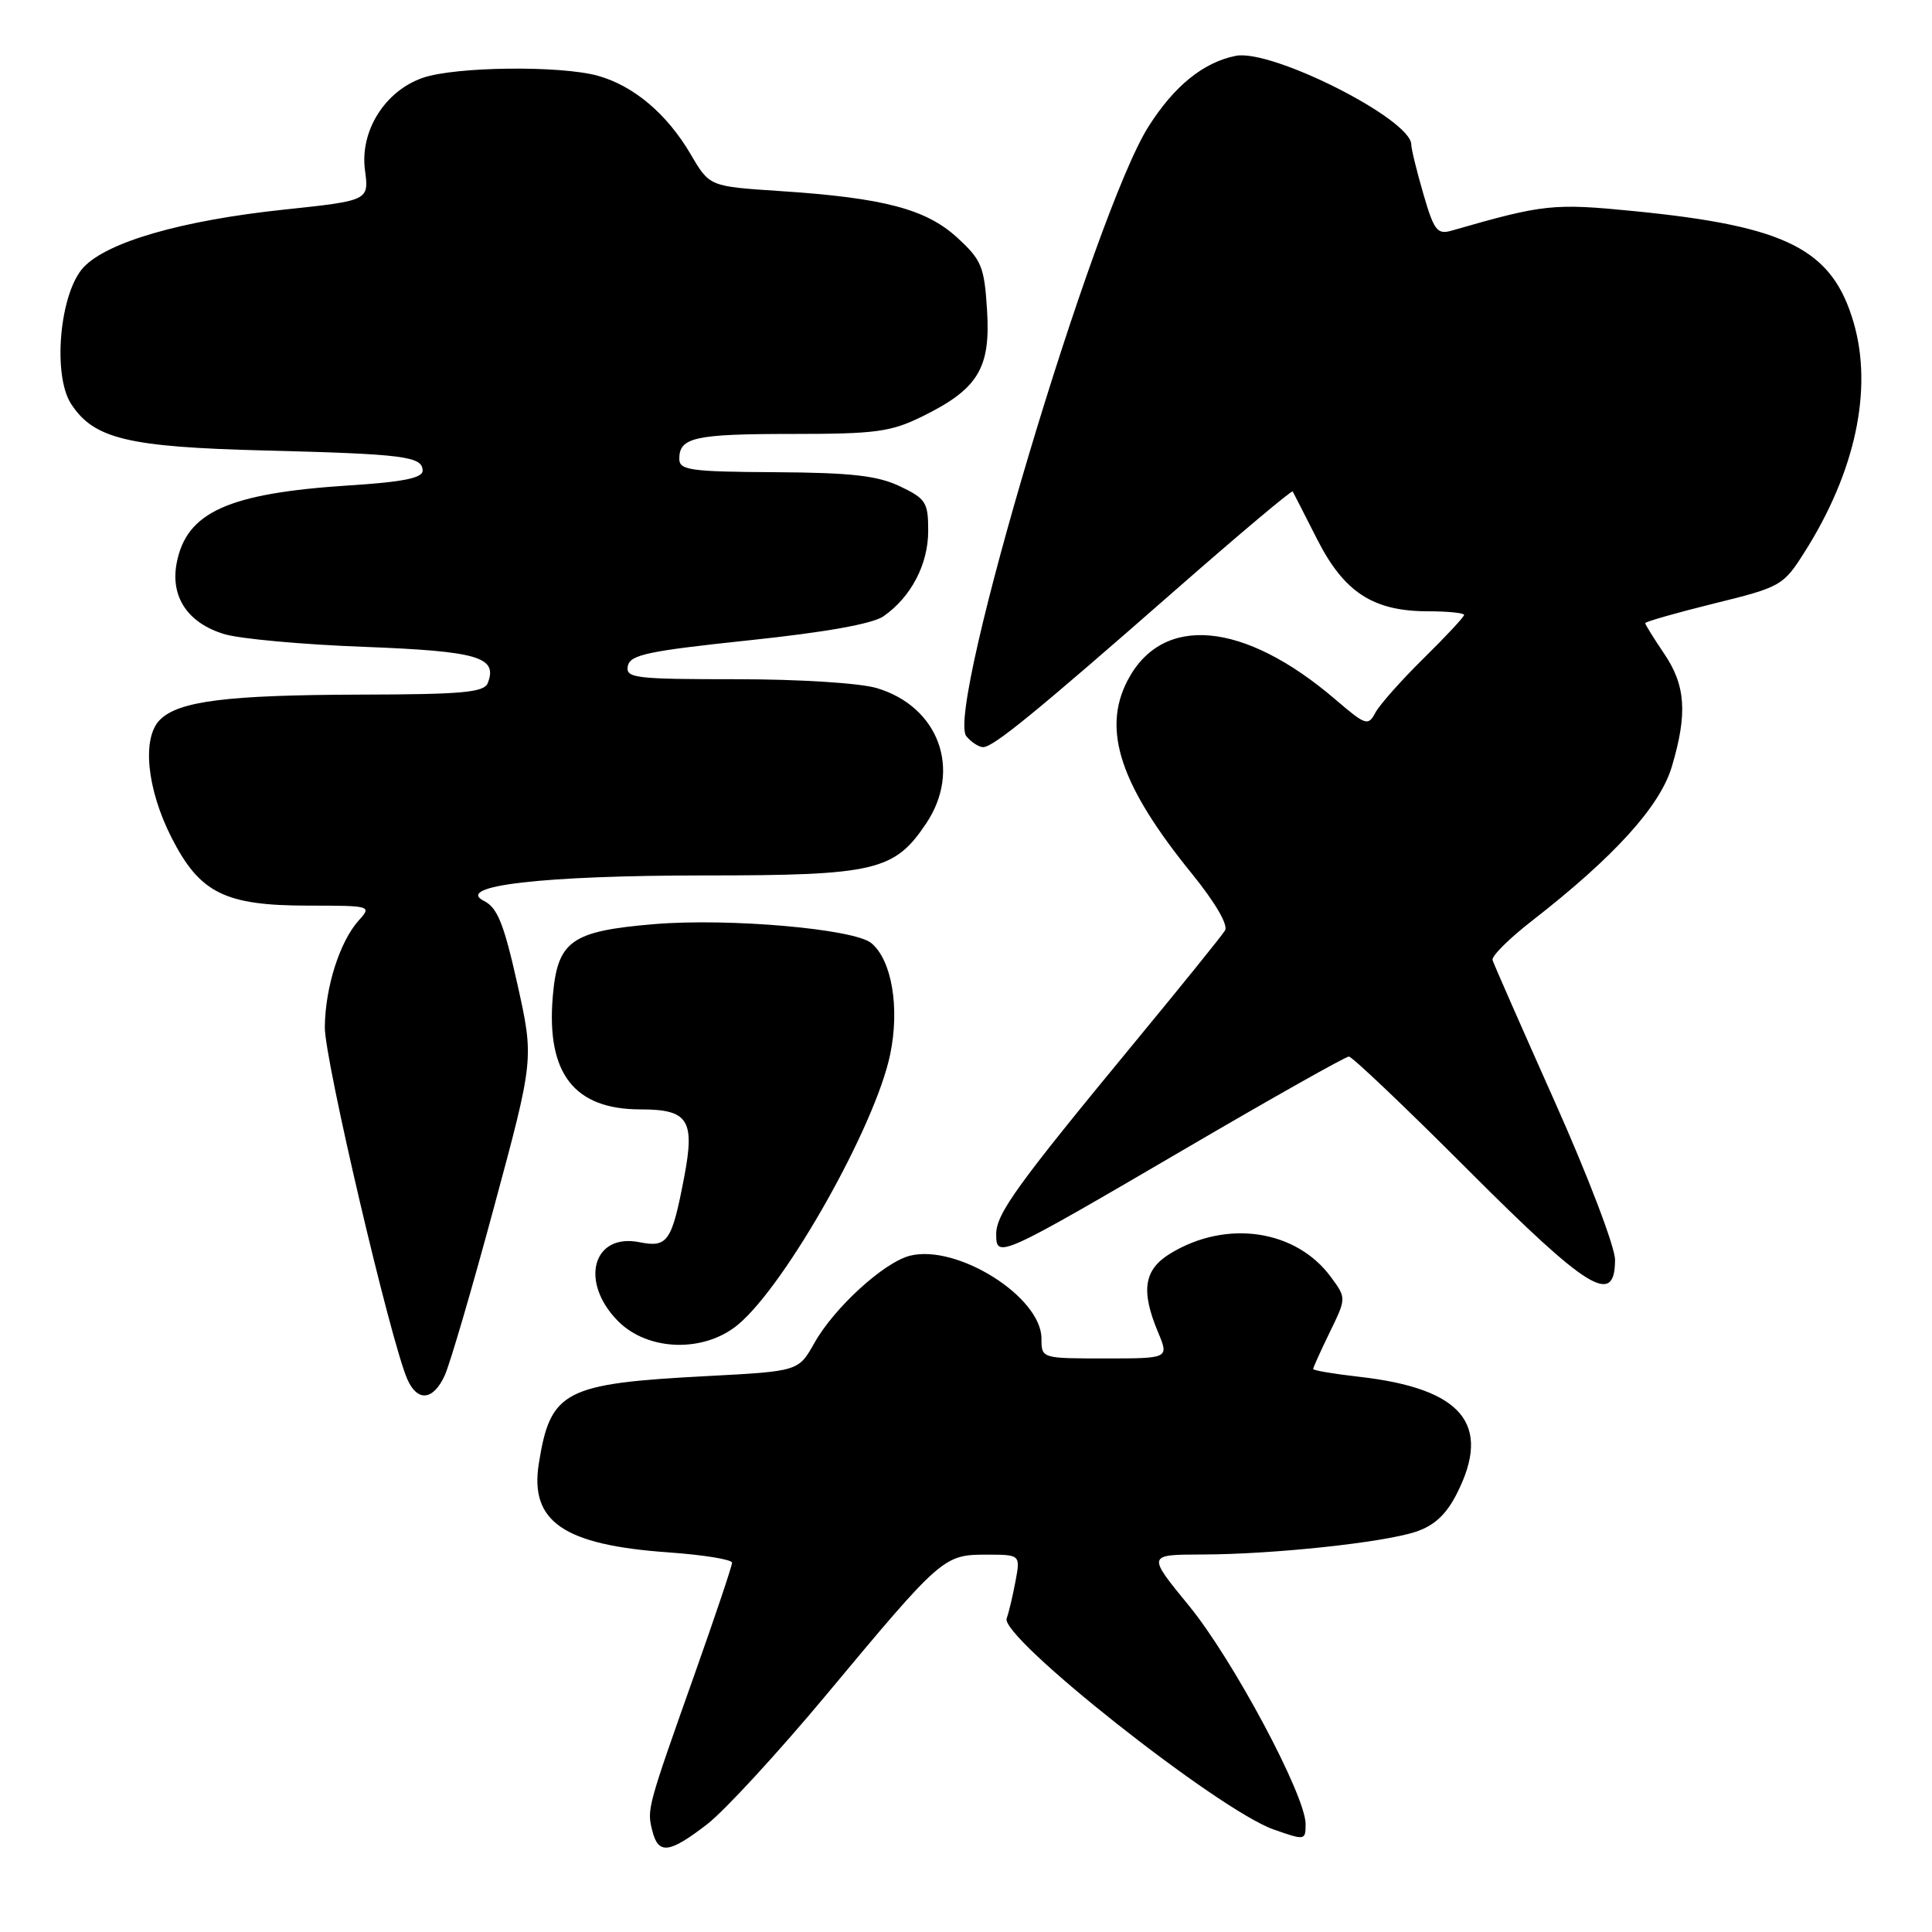 <?xml version="1.0" encoding="UTF-8" standalone="no"?>
<!DOCTYPE svg PUBLIC "-//W3C//DTD SVG 1.1//EN" "http://www.w3.org/Graphics/SVG/1.1/DTD/svg11.dtd" >
<svg xmlns="http://www.w3.org/2000/svg" xmlns:xlink="http://www.w3.org/1999/xlink" version="1.1" viewBox="0 0 256 256">
 <g >
 <path fill="currentColor"
d=" M 93.69 241.73 C 96.00 239.95 103.13 232.20 109.55 224.50 C 124.73 206.28 125.05 206.00 130.67 206.00 C 135.22 206.00 135.22 206.00 134.55 209.57 C 134.18 211.54 133.66 213.72 133.39 214.44 C 132.44 216.91 161.40 239.82 168.75 242.41 C 172.92 243.88 173.00 243.87 173.00 241.70 C 173.00 237.91 163.34 219.83 157.53 212.75 C 152.00 206.00 152.00 206.00 159.25 205.98 C 168.68 205.96 183.22 204.41 187.59 202.97 C 190.04 202.16 191.62 200.70 193.02 197.95 C 197.73 188.72 193.78 183.98 180.09 182.43 C 176.74 182.05 174.00 181.59 174.00 181.40 C 174.00 181.21 174.99 179.02 176.20 176.53 C 178.40 172.01 178.40 172.01 176.38 169.25 C 171.76 162.93 162.54 161.56 155.10 166.08 C 151.57 168.23 151.13 170.99 153.45 176.53 C 154.90 180.00 154.90 180.00 146.45 180.00 C 138.00 180.00 138.00 180.00 138.00 177.37 C 138.00 171.85 126.83 164.82 120.57 166.39 C 117.13 167.26 110.53 173.28 107.90 177.97 C 105.80 181.70 105.80 181.70 93.65 182.34 C 74.75 183.33 72.94 184.27 71.40 193.90 C 70.16 201.63 74.67 204.72 88.60 205.70 C 93.22 206.03 97.00 206.64 97.00 207.07 C 97.00 207.50 94.79 214.07 92.10 221.67 C 85.75 239.58 85.71 239.72 86.43 242.57 C 87.23 245.77 88.65 245.61 93.69 241.73 Z  M 58.93 182.25 C 59.62 180.74 62.57 170.68 65.47 159.91 C 70.76 140.32 70.76 140.32 68.56 130.41 C 66.78 122.45 65.92 120.28 64.15 119.39 C 60.11 117.37 71.92 116.00 93.42 116.00 C 115.96 116.00 118.53 115.39 122.73 109.10 C 127.46 102.02 124.41 93.64 116.19 91.18 C 113.96 90.51 105.94 90.00 97.56 90.00 C 84.09 90.00 82.88 89.85 83.19 88.25 C 83.48 86.76 85.85 86.26 99.20 84.85 C 109.39 83.78 115.65 82.66 117.08 81.65 C 120.72 79.11 122.99 74.78 122.99 70.36 C 123.00 66.57 122.69 66.08 119.25 64.44 C 116.29 63.03 112.82 62.63 102.76 62.57 C 91.49 62.51 90.01 62.30 90.01 60.81 C 90.00 57.95 92.05 57.50 105.00 57.50 C 116.08 57.50 118.04 57.23 122.25 55.16 C 129.60 51.54 131.27 48.79 130.79 41.12 C 130.43 35.32 130.07 34.45 126.83 31.48 C 122.69 27.69 117.05 26.21 103.26 25.31 C 94.01 24.70 94.01 24.70 91.53 20.46 C 88.38 15.09 83.98 11.37 79.22 10.04 C 74.25 8.66 60.35 8.82 56.03 10.31 C 51.01 12.04 47.67 17.36 48.36 22.54 C 48.90 26.58 48.90 26.58 37.59 27.78 C 24.11 29.21 14.24 32.05 11.08 35.41 C 7.91 38.79 6.92 49.71 9.44 53.55 C 12.46 58.15 16.94 59.23 35.00 59.69 C 53.54 60.16 56.00 60.47 56.00 62.37 C 56.00 63.34 53.38 63.87 46.25 64.32 C 30.20 65.36 24.68 67.86 23.40 74.66 C 22.57 79.12 24.91 82.58 29.74 84.03 C 31.81 84.65 40.13 85.41 48.24 85.71 C 63.35 86.29 65.96 87.05 64.64 90.49 C 64.16 91.75 61.36 92.01 47.78 92.04 C 30.06 92.09 23.68 92.89 21.19 95.38 C 18.78 97.79 19.45 104.53 22.72 110.97 C 26.48 118.36 29.78 120.00 40.90 120.00 C 49.15 120.00 49.28 120.04 47.56 121.93 C 45.03 124.73 43.09 130.80 43.04 136.11 C 43.00 140.37 51.74 177.65 53.97 182.75 C 55.31 185.80 57.41 185.58 58.93 182.25 Z  M 97.84 175.48 C 104.21 170.12 115.99 149.18 117.95 139.73 C 119.24 133.54 118.17 127.22 115.46 124.97 C 113.18 123.08 96.61 121.63 86.70 122.45 C 75.64 123.38 73.86 124.65 73.24 132.11 C 72.40 142.26 76.10 147.00 84.87 147.00 C 91.22 147.00 92.11 148.39 90.65 156.02 C 89.02 164.54 88.46 165.34 84.74 164.60 C 78.51 163.35 76.76 169.91 81.92 175.08 C 85.91 179.07 93.35 179.26 97.84 175.48 Z  M 214.00 166.92 C 214.00 165.23 210.41 155.81 206.02 145.99 C 201.64 136.17 197.92 127.72 197.77 127.21 C 197.62 126.70 199.97 124.36 203.00 122.01 C 213.91 113.52 219.97 106.84 221.53 101.57 C 223.62 94.55 223.36 90.81 220.50 86.60 C 219.13 84.57 218.00 82.76 218.00 82.57 C 218.00 82.38 222.10 81.21 227.11 79.97 C 236.00 77.78 236.29 77.61 239.11 73.16 C 245.85 62.53 248.19 51.60 245.62 42.75 C 242.79 33.04 236.81 29.99 216.68 27.99 C 205.81 26.91 204.58 27.04 192.35 30.56 C 190.44 31.11 190.01 30.55 188.60 25.69 C 187.72 22.66 187.00 19.72 187.00 19.15 C 187.00 15.80 168.49 6.45 163.74 7.40 C 159.46 8.26 155.61 11.37 152.20 16.74 C 144.98 28.09 125.24 94.17 128.05 97.56 C 128.71 98.35 129.71 99.00 130.27 99.00 C 131.62 99.00 137.27 94.38 155.79 78.15 C 164.20 70.78 171.17 64.92 171.29 65.12 C 171.41 65.33 172.87 68.20 174.55 71.50 C 178.12 78.51 181.97 81.00 189.25 81.00 C 191.86 81.00 194.00 81.22 194.00 81.48 C 194.00 81.74 191.59 84.33 188.64 87.23 C 185.69 90.13 182.82 93.37 182.25 94.42 C 181.29 96.24 180.97 96.13 176.93 92.67 C 164.80 82.29 153.99 81.32 149.39 90.20 C 146.00 96.76 148.46 104.11 157.95 115.79 C 161.02 119.58 162.77 122.57 162.32 123.29 C 161.92 123.96 156.58 130.57 150.45 138.00 C 134.70 157.09 132.00 160.83 132.00 163.55 C 132.00 166.81 132.43 166.62 157.22 152.12 C 168.62 145.45 178.30 140.00 178.73 140.00 C 179.17 140.00 186.26 146.75 194.50 155.00 C 210.47 170.99 214.00 173.15 214.00 166.92 Z "/>
</g>
</svg>
